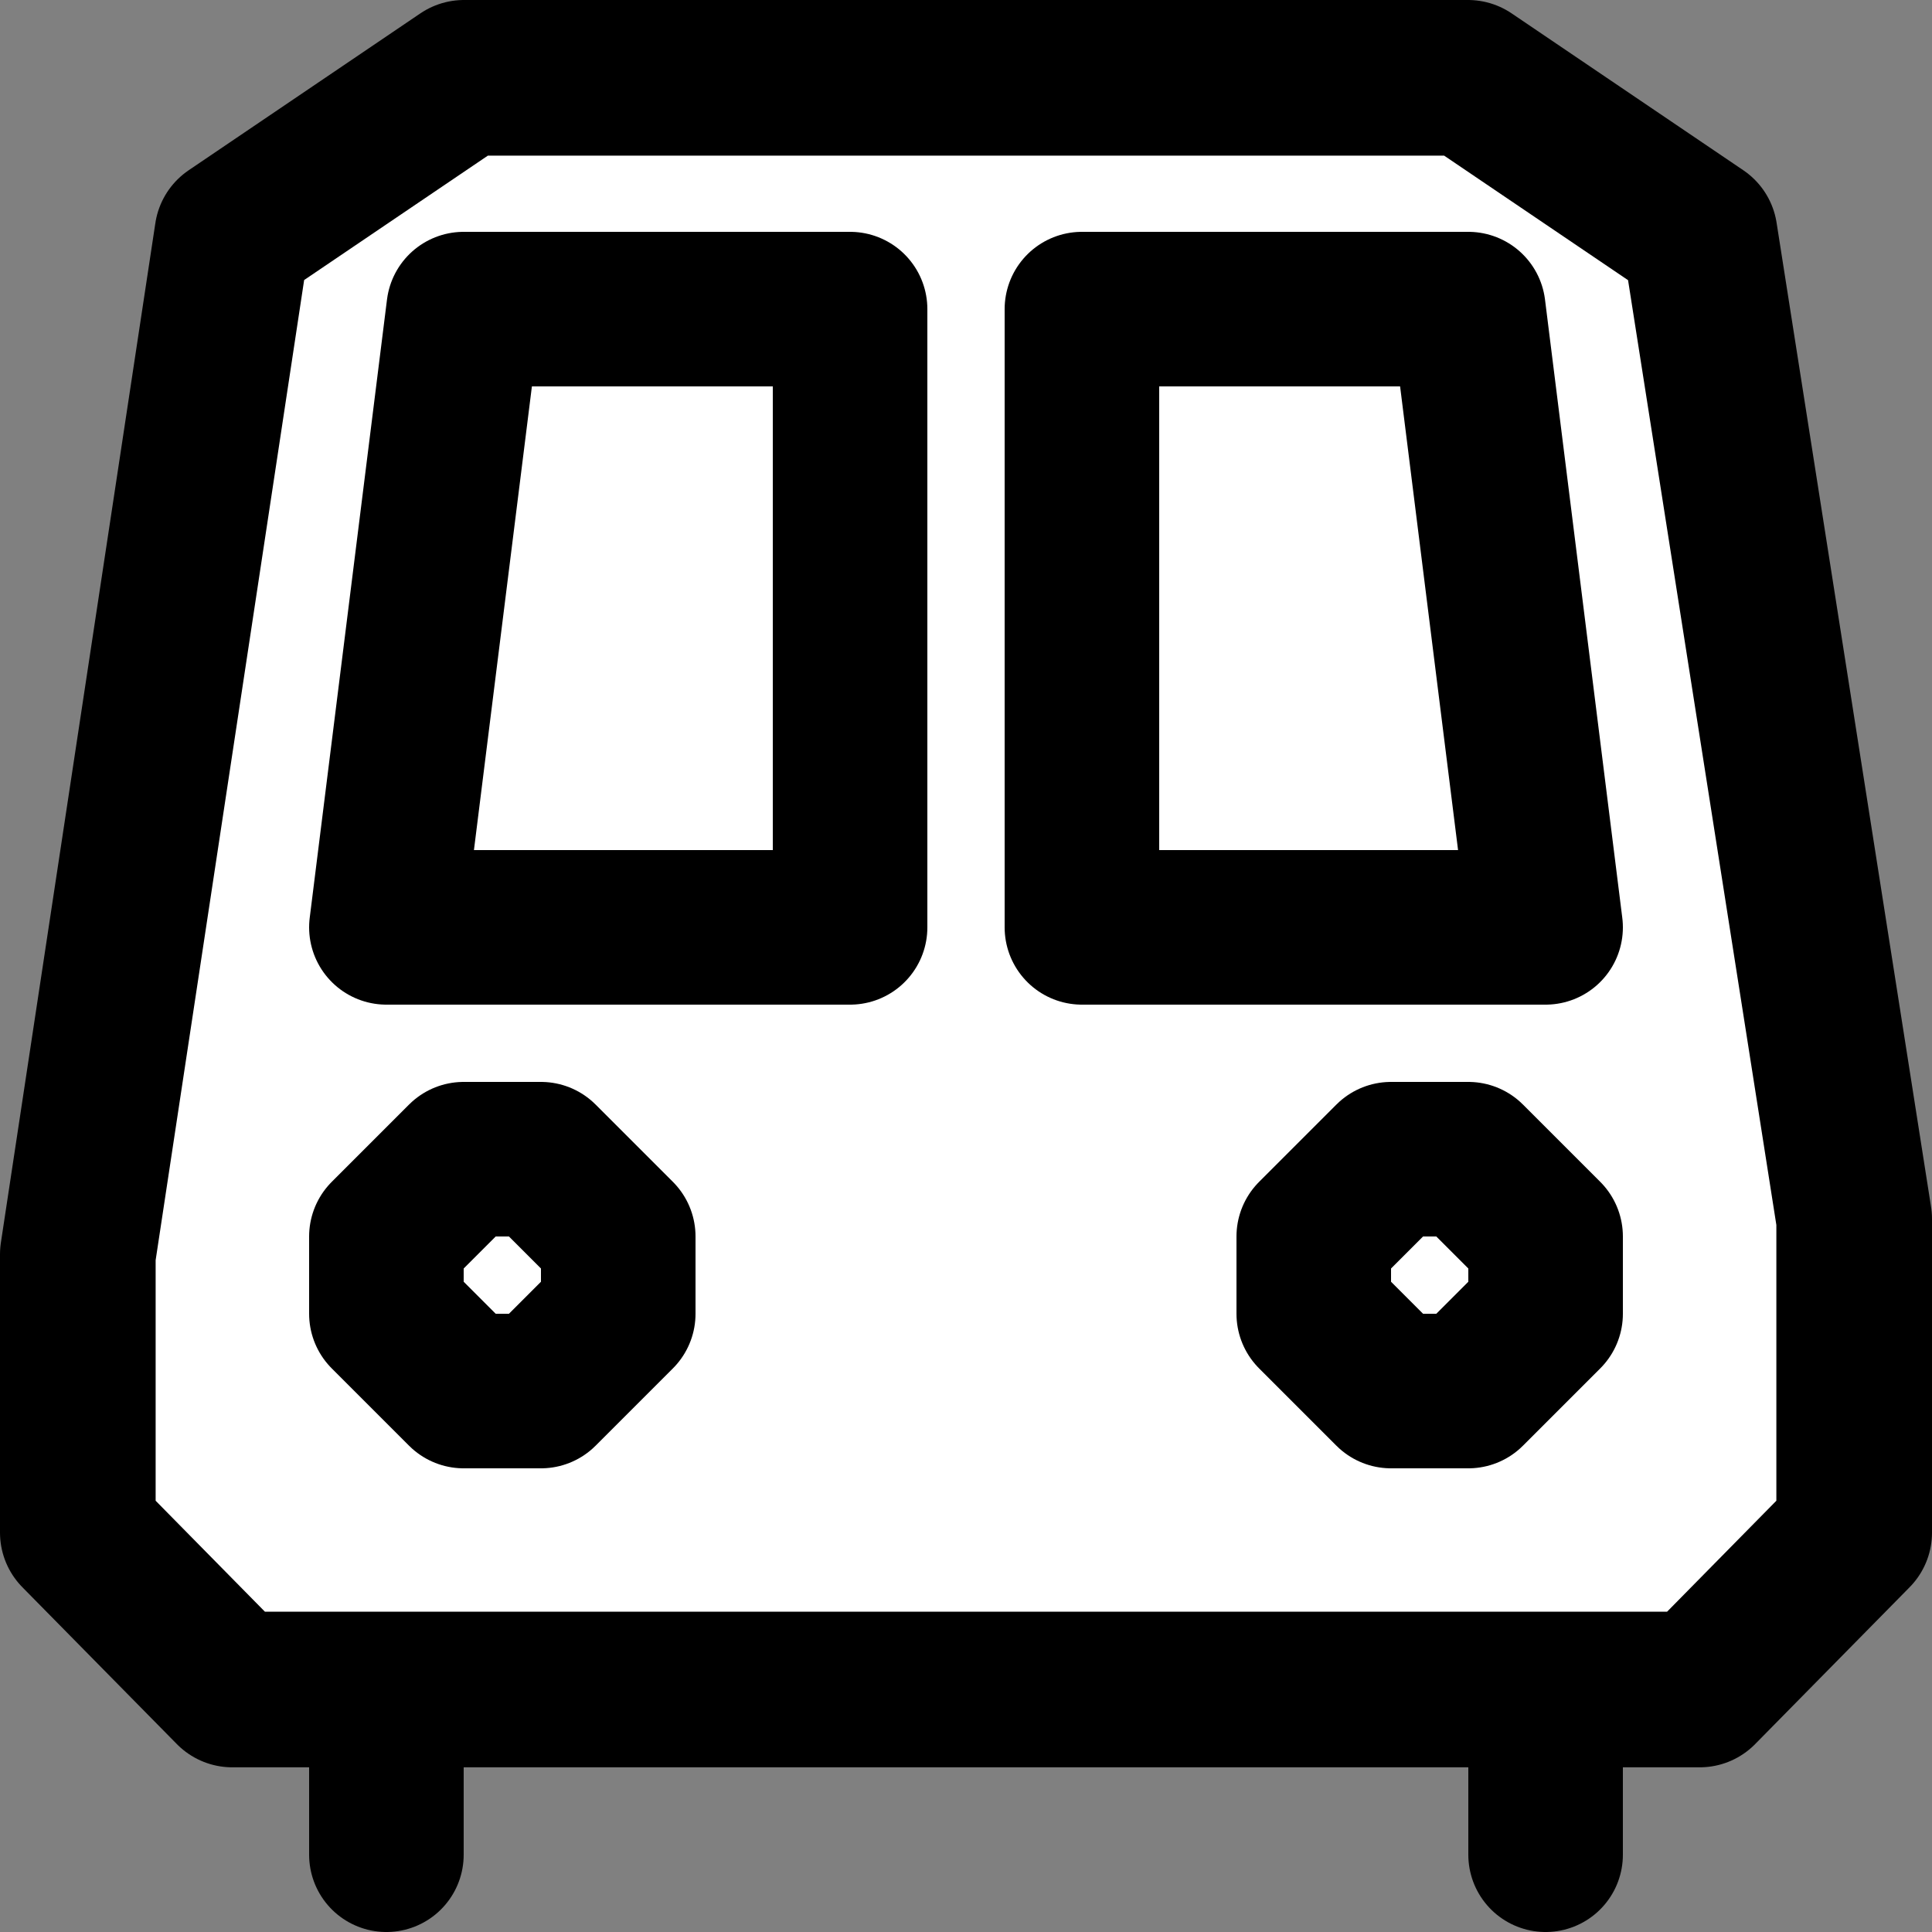 <?xml version="1.0" encoding="UTF-8" standalone="no"?>
<svg
   width="25"
   height="25"
   version="1.1"
   viewBox="0 0 25 25"
   id="svg7"
   sodipodi:docname="metro.svg"
   inkscape:version="1.4 (e7c3feb1, 2024-10-09)"
   xmlns:inkscape="http://www.inkscape.org/namespaces/inkscape"
   xmlns:sodipodi="http://sodipodi.sourceforge.net/DTD/sodipodi-0.dtd"
   xmlns="http://www.w3.org/2000/svg"
   xmlns:svg="http://www.w3.org/2000/svg">
  <rect x="0" y="0" width="25" height="25" fill="#808080" stroke="none"/>
  <defs
     id="defs7" />
  <sodipodi:namedview
     id="namedview7"
     pagecolor="#ffffff"
     bordercolor="#000000"
     borderopacity="0.25"
     inkscape:showpageshadow="2"
     inkscape:pageopacity="0.0"
     inkscape:pagecheckerboard="0"
     inkscape:deskcolor="#d1d1d1"
     inkscape:zoom="12.449005"
     inkscape:cx="11.04506"
     inkscape:cy="19.439305"
     inkscape:window-width="1200"
     inkscape:window-height="1021"
     inkscape:window-x="3023"
     inkscape:window-y="224"
     inkscape:window-maximized="0"
     inkscape:current-layer="svg7" />
  <path
     d="M 23.993,19.832 V 15.773 L 21.994,3.037 18.996,1.007 H 6.004 L 3.006,3.037 1.007,16.231 v 3.601 L 3.006,21.862 H 21.994 Z"
     fill="#ffffff"
     stroke="#000000"
     stroke-linecap="round"
     stroke-linejoin="round"
     stroke-width="2.014"
     id="path1" />
  <path
     d="m5 12 1-8h5v8z"
     stroke-linejoin="round"
     fill="none"
     stroke="#000000"
     stroke-linecap="round"
     stroke-width="2"
     id="path2" />
  <path
     d="m20 12-1-8h-5v8z"
     stroke-linejoin="round"
     fill="none"
     stroke="#000000"
     stroke-linecap="round"
     stroke-width="2"
     id="path3" />
  <path
     d="m6 15h1l1 1v1l-1 1h-1l-1-1v-1z"
     stroke-linejoin="round"
     fill="none"
     stroke="#000000"
     stroke-linecap="round"
     stroke-width="2"
     id="path4" />
  <path
     d="m18 15h1l1 1v1l-1 1h-1l-1-1v-1z"
     stroke-linejoin="round"
     fill="none"
     stroke="#000000"
     stroke-linecap="round"
     stroke-width="2"
     id="path5" />
  <path
     d="m20 22-3e-6 2"
     stroke-linejoin="round"
     fill="none"
     stroke="#000000"
     stroke-linecap="round"
     stroke-width="2"
     id="path6" />
  <path
     d="m5 22v2"
     stroke-linejoin="round"
     fill="none"
     stroke="#000000"
     stroke-linecap="round"
     stroke-width="2"
     id="path7" />
</svg>
